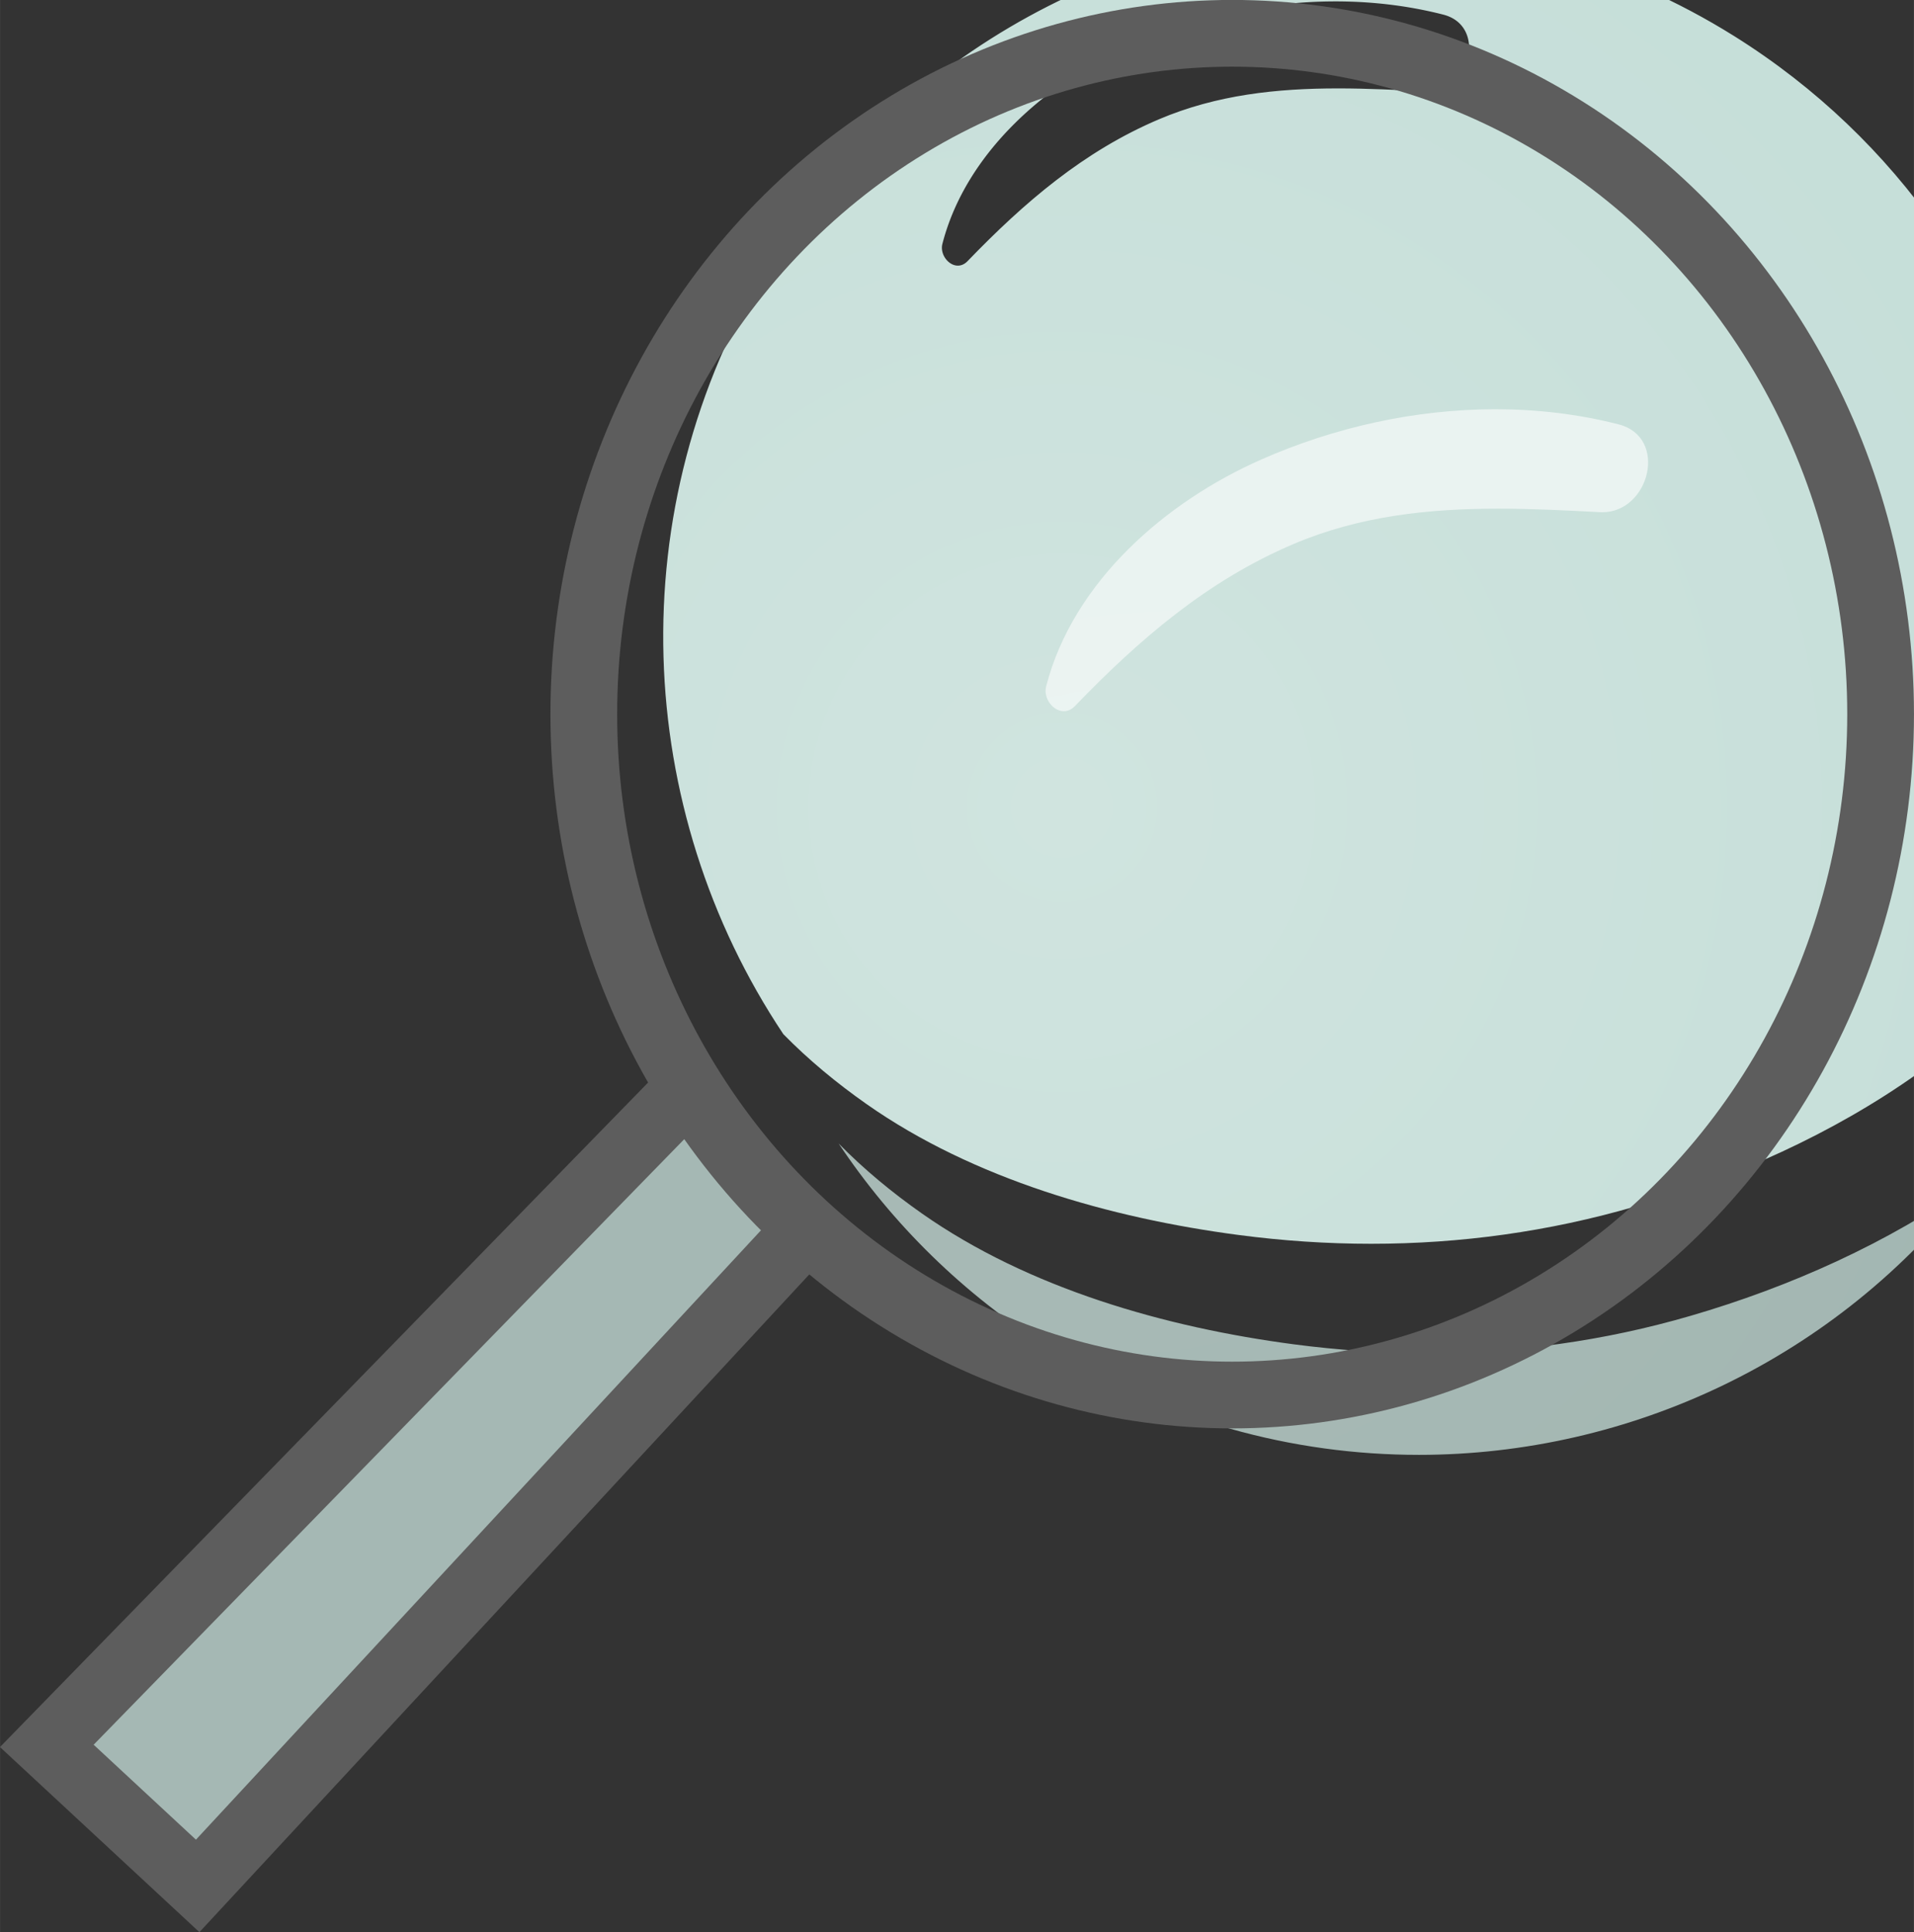 <svg xmlns="http://www.w3.org/2000/svg" xmlns:xlink="http://www.w3.org/1999/xlink" width="110.572" height="111.604" viewBox="0 0 29.255 29.529"><rect x="0" y="0" width="29.255" height="29.529" fill="#333333" stroke="none"/><defs><radialGradient fx="0" fy="0" cx="0" cy="0" r="1" gradientUnits="userSpaceOnUse" gradientTransform="matrix(3287.2 0 0 -3287.2 4605.88 3886.45)" spreadMethod="pad" id="c" xlink:href="#a"><stop style="stop-opacity:1;stop-color:#d0e4df" offset="0"/><stop style="stop-opacity:1;stop-color:#c1dcd6" offset="1"/></radialGradient><radialGradient fx="0" fy="0" cx="0" cy="0" r="1" gradientUnits="userSpaceOnUse" gradientTransform="matrix(3287.2 0 0 -3287.2 4605.88 3886.45)" spreadMethod="pad" id="a"><stop style="stop-opacity:1;stop-color:#aabbb7" offset="0"/><stop style="stop-opacity:1;stop-color:#9eb4af" offset="1"/></radialGradient><radialGradient fx="0" fy="0" cx="0" cy="0" r="1" gradientUnits="userSpaceOnUse" gradientTransform="matrix(3287.2 0 0 -3287.2 4605.88 3886.45)" spreadMethod="pad" id="e"><stop style="stop-opacity:1;stop-color:#edf5f3" offset="0"/><stop style="stop-opacity:1;stop-color:#e7f1ef" offset="1"/></radialGradient><radialGradient xlink:href="#a" id="g" gradientUnits="userSpaceOnUse" gradientTransform="matrix(3287.2 0 0 -3287.2 4605.88 3886.45)" cx="0" cy="0" fx="0" fy="0" r="1" spreadMethod="pad"/><clipPath clipPathUnits="userSpaceOnUse" id="b"><path d="M5276.42 2928.89c-96.59 0-193.45 6.52-290.25 19.29-279.36 36.87-578.24 121.66-812.01 285.81-64.87 45.55-126.21 96.12-181.59 152.59-326.66 489.24-360.25 1146.99-32.6 1679.91 289.68 471.18 791.37 730.48 1304.33 730.48 275.44 0 554.18-74.81 804.97-231.73 717.83-449.18 939.6-1403.77 494.36-2127.96a1556.916 1556.916 0 0 0-94.6-136.94c-185.25-131.71-400.36-227.13-615.71-289.89-189.09-55.11-382.42-81.56-576.9-81.56m-78.08 2712.34c-153.39 0-307.82-34.51-447.03-95.85-182.28-80.3-359.64-233-411.4-433.41-5.85-22.65 12.95-47.61 33.78-47.61 7.13 0 14.51 2.93 21.21 9.88 123.14 127.71 253.37 239.79 417.73 309.57 126.55 53.73 258.08 67.48 391.18 67.48 64.47 0 129.3-3.22 194.14-6.69 1.56-.08 3.11-.12 4.64-.12 90.37-.01 126.63 143.45 30.95 167.9-76.6 19.59-155.77 28.85-235.2 28.85"/></clipPath><clipPath clipPathUnits="userSpaceOnUse" id="f"><path d="M5259.3 2706.8c-275.44.01-554.18 74.81-804.97 231.73-189.57 118.63-344.53 272.48-461.76 448.05 55.38-56.47 116.72-107.04 181.59-152.59 233.77-164.15 532.65-248.94 812.01-285.81 96.8-12.77 193.66-19.29 290.25-19.29 194.48 0 387.81 26.45 576.9 81.56 215.35 62.76 430.46 158.18 615.71 289.89-297.11-384.19-748.89-593.56-1209.73-593.54"/></clipPath><clipPath clipPathUnits="userSpaceOnUse" id="d"><path d="M4373.69 5064.36c-20.83 0-39.63 24.96-33.78 47.61 51.76 200.41 229.12 353.11 411.4 433.41 139.21 61.34 293.64 95.85 447.03 95.85 79.43 0 158.6-9.26 235.2-28.85 95.68-24.45 59.42-167.91-30.95-167.9-1.53 0-3.08.04-4.64.12-64.84 3.47-129.67 6.69-194.14 6.69-133.1 0-264.63-13.75-391.18-67.48-164.36-69.78-294.59-181.86-417.73-309.57-6.7-6.95-14.08-9.88-21.21-9.88"/></clipPath></defs><g transform="translate(-50.042 -93.657)"><path style="display:inline;opacity:1;fill:#a5b8b4;fill-opacity:1;stroke:#5d5d5d;stroke-width:1;stroke-linecap:butt;stroke-linejoin:miter;stroke-miterlimit:4;stroke-dasharray:none;stroke-opacity:1" d="m60.637 110.21-9.88 10.128 2.306 2.14 9.468-10.209-.083.165"/><g clip-path="url(#b)" transform="matrix(.007 0 0 -.007 34.067 133.167)"><path d="M5276.42 2928.89c-96.59 0-193.45 6.52-290.25 19.29-279.36 36.87-578.24 121.66-812.01 285.81-64.87 45.55-126.21 96.12-181.59 152.59-326.66 489.24-360.25 1146.99-32.6 1679.91 289.68 471.18 791.37 730.48 1304.33 730.48 275.44 0 554.18-74.81 804.97-231.73 717.83-449.18 939.6-1403.77 494.36-2127.96a1556.916 1556.916 0 0 0-94.6-136.94c-185.25-131.71-400.36-227.13-615.71-289.89-189.09-55.11-382.42-81.56-576.9-81.56m-78.08 2712.34c-153.39 0-307.82-34.51-447.03-95.85-182.28-80.3-359.64-233-411.4-433.41-5.85-22.65 12.95-47.61 33.78-47.61 7.13 0 14.51 2.93 21.21 9.88 123.14 127.71 253.37 239.79 417.73 309.57 126.55 53.73 258.08 67.48 391.18 67.48 64.47 0 129.3-3.22 194.14-6.69 1.56-.08 3.11-.12 4.64-.12 90.37-.01 126.63 143.45 30.95 167.9-76.6 19.59-155.77 28.85-235.2 28.85" style="fill:url(#c);fill-opacity:1;fill-rule:nonzero;stroke:none"/></g><g clip-path="url(#d)" transform="matrix(.008 -0 -0 -.008 31.313 145.041)"><path d="M4373.69 5064.36c-20.83 0-39.63 24.96-33.78 47.61 51.76 200.41 229.12 353.11 411.4 433.41 139.21 61.34 293.64 95.85 447.03 95.85 79.43 0 158.6-9.26 235.2-28.85 95.68-24.45 59.42-167.91-30.95-167.9-1.53 0-3.08.04-4.64.12-64.84 3.47-129.67 6.69-194.14 6.69-133.1 0-264.63-13.75-391.18-67.48-164.36-69.78-294.59-181.86-417.73-309.57-6.7-6.95-14.08-9.88-21.21-9.88" style="fill:url(#e);fill-opacity:1;fill-rule:nonzero;stroke:none"/></g><g clip-path="url(#f)" transform="matrix(.007 0 0 -.007 34.912 134.838)"><path d="M5259.3 2706.8c-275.44.01-554.18 74.81-804.97 231.73-189.57 118.63-344.53 272.48-461.76 448.05 55.38-56.47 116.72-107.04 181.59-152.59 233.77-164.15 532.65-248.94 812.01-285.81 96.8-12.77 193.66-19.29 290.25-19.29 194.48 0 387.81 26.45 576.9 81.56 215.35 62.76 430.46 158.18 615.71 289.89-297.11-384.19-748.89-593.56-1209.73-593.54" style="fill:url(#g);fill-opacity:1;fill-rule:nonzero;stroke:none"/></g><ellipse style="display:inline;opacity:1;fill:none;fill-opacity:1;stroke:#5d5d5d;stroke-width:1.02;stroke-linecap:square;stroke-miterlimit:4;stroke-dasharray:none;stroke-opacity:1;paint-order:markers fill stroke" ry="10.405" rx="9.911" cy="104.571" cx="68.876"/></g></svg>